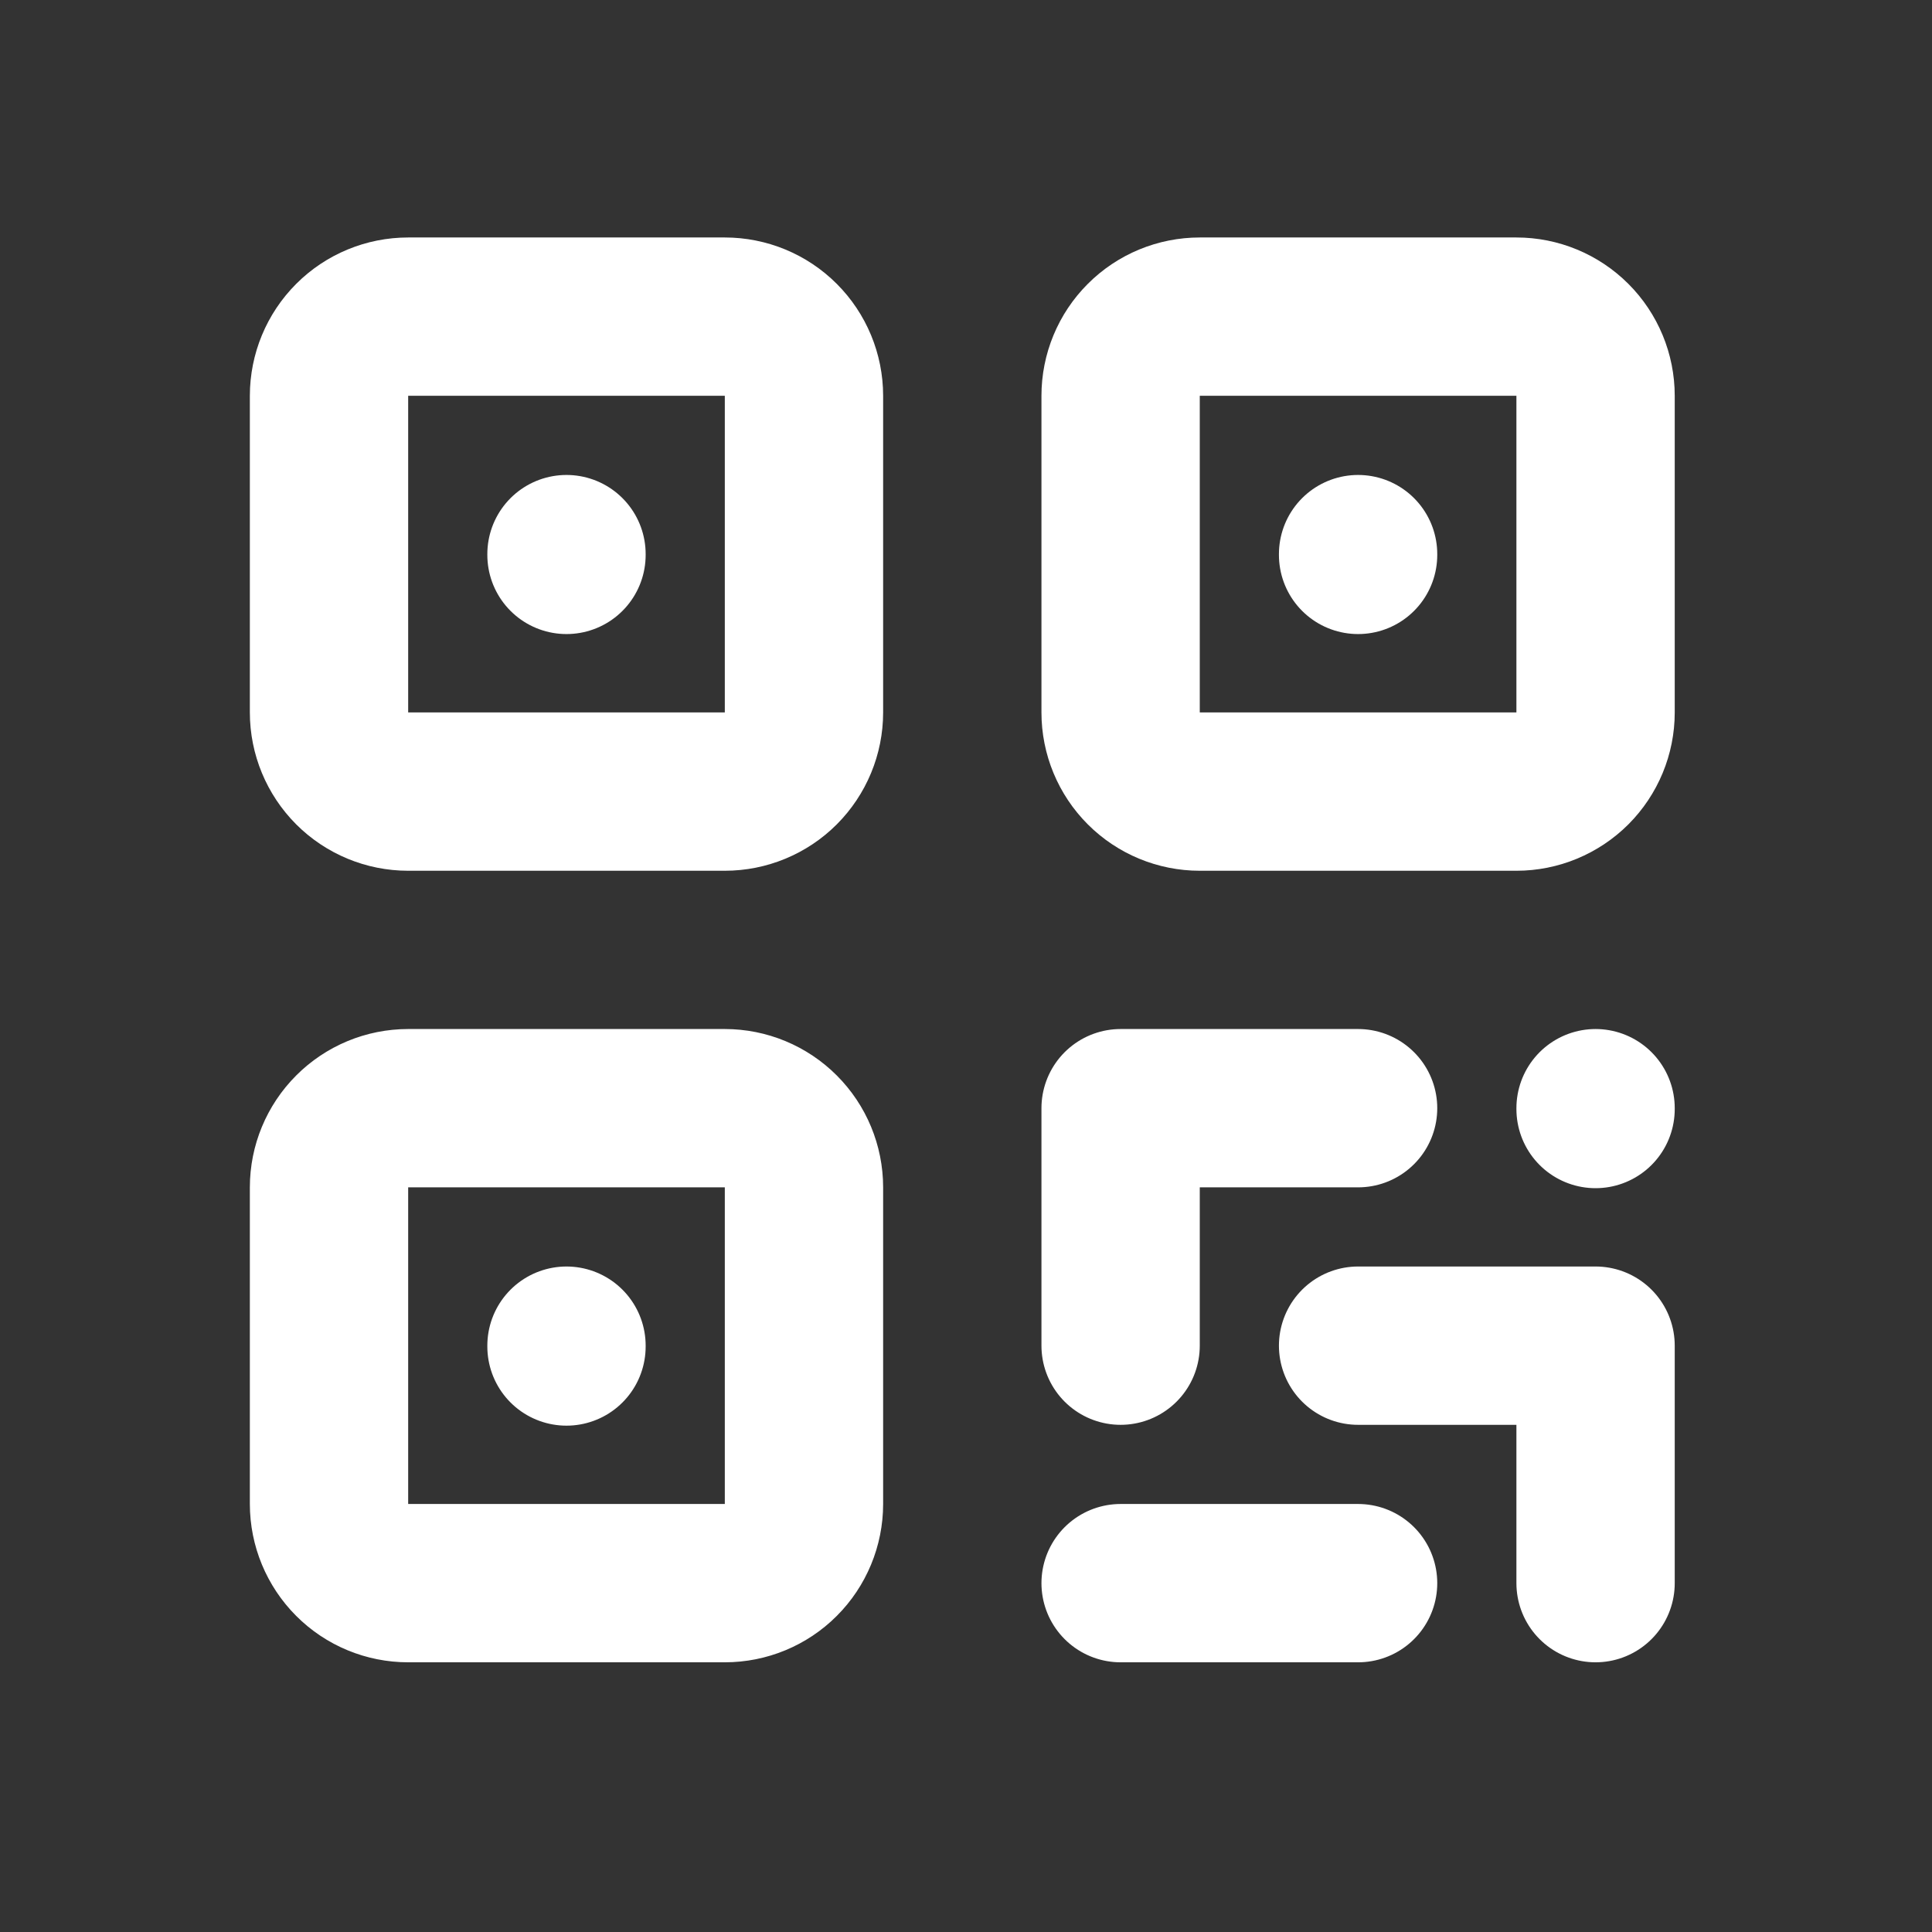 <svg width="37" height="37" viewBox="0 0 37 37" fill="none" xmlns="http://www.w3.org/2000/svg">
<rect x="0" y="0" width="37" height="37" fill="#333333" stroke="none"/>
<path d="M10.849 25.771V25.787M10.849 10.612V10.627M26.009 10.612V10.627M26.009 21.223H21.461V25.771M30.557 21.223V21.239M21.461 30.319H26.009M26.009 25.771H30.557V30.319M6.301 7.58C6.301 7.178 6.461 6.792 6.745 6.508C7.029 6.223 7.415 6.064 7.817 6.064H13.881C14.283 6.064 14.669 6.223 14.953 6.508C15.237 6.792 15.397 7.178 15.397 7.58V13.644C15.397 14.046 15.237 14.431 14.953 14.716C14.669 15 14.283 15.16 13.881 15.16H7.817C7.415 15.16 7.029 15 6.745 14.716C6.461 14.431 6.301 14.046 6.301 13.644V7.58ZM21.461 7.58C21.461 7.178 21.62 6.792 21.905 6.508C22.189 6.223 22.575 6.064 22.977 6.064H29.041C29.443 6.064 29.828 6.223 30.113 6.508C30.397 6.792 30.557 7.178 30.557 7.58V13.644C30.557 14.046 30.397 14.431 30.113 14.716C29.828 15 29.443 15.16 29.041 15.16H22.977C22.575 15.16 22.189 15 21.905 14.716C21.62 14.431 21.461 14.046 21.461 13.644V7.58ZM6.301 22.739C6.301 22.337 6.461 21.952 6.745 21.668C7.029 21.383 7.415 21.223 7.817 21.223H13.881C14.283 21.223 14.669 21.383 14.953 21.668C15.237 21.952 15.397 22.337 15.397 22.739V28.803C15.397 29.205 15.237 29.591 14.953 29.875C14.669 30.16 14.283 30.319 13.881 30.319H7.817C7.415 30.319 7.029 30.16 6.745 29.875C6.461 29.591 6.301 29.205 6.301 28.803V22.739Z" stroke="white" stroke-width="3.032" stroke-linecap="round" stroke-linejoin="round"/>
</svg>
